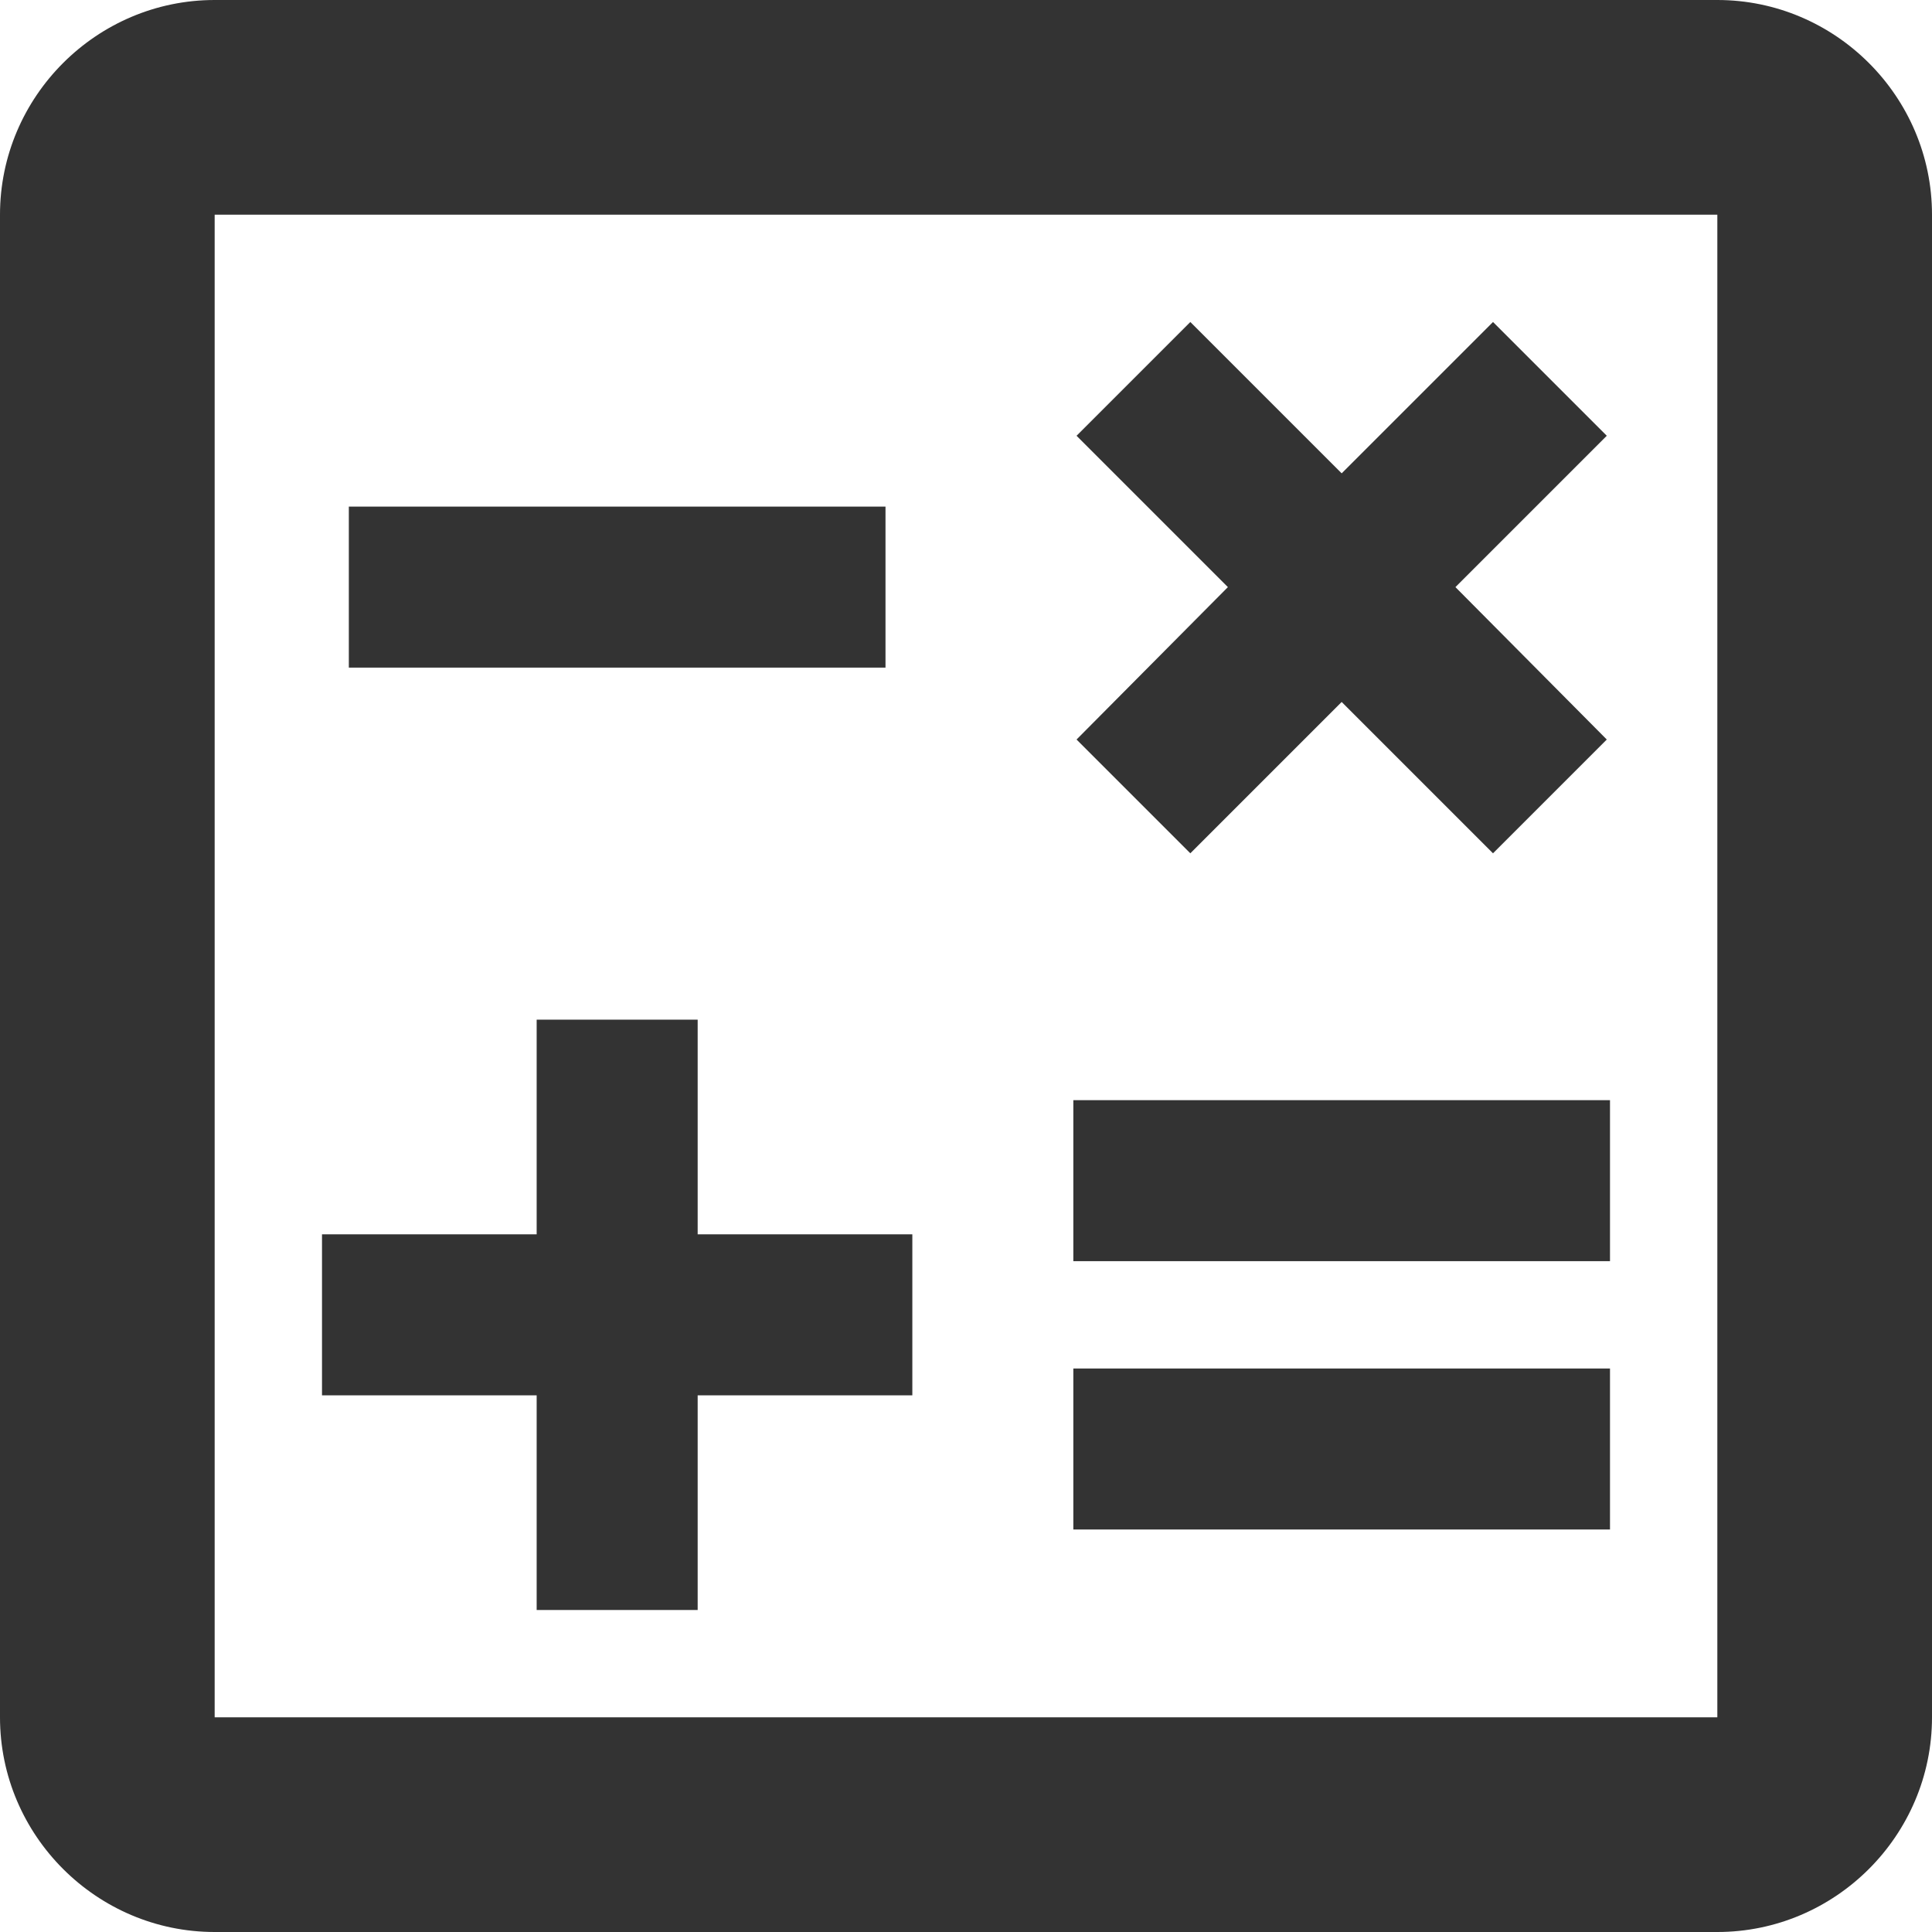 <svg width="18" height="18" viewBox="0 0 18 18" fill="none" xmlns="http://www.w3.org/2000/svg">
<path d="M16 0H2C0.9 0 0 0.9 0 2V16C0 17.1 0.9 18 2 18H16C17.1 18 18 17.1 18 16V2C18 0.9 17.1 0 16 0ZM16 16H2V2H16V16Z" fill="#333333"/>
<path d="M8.25 4.72H3.25V6.22H8.25V4.72Z" fill="#333333"/>
<path d="M15 12.75H10V14.25H15V12.75Z" fill="#333333"/>
<path d="M15 10.25H10V11.75H15V10.25Z" fill="#333333"/>
<path d="M5 15H6.5V13H8.5V11.5H6.5V9.5H5V11.5H3V13H5V15Z" fill="#333333"/>
<path d="M11.09 7.95L12.5 6.54L13.91 7.95L14.97 6.89L13.56 5.47L14.97 4.06L13.91 3L12.5 4.41L11.09 3L10.03 4.06L11.44 5.47L10.03 6.89L11.09 7.95Z" fill="#333333"/>
</svg>

